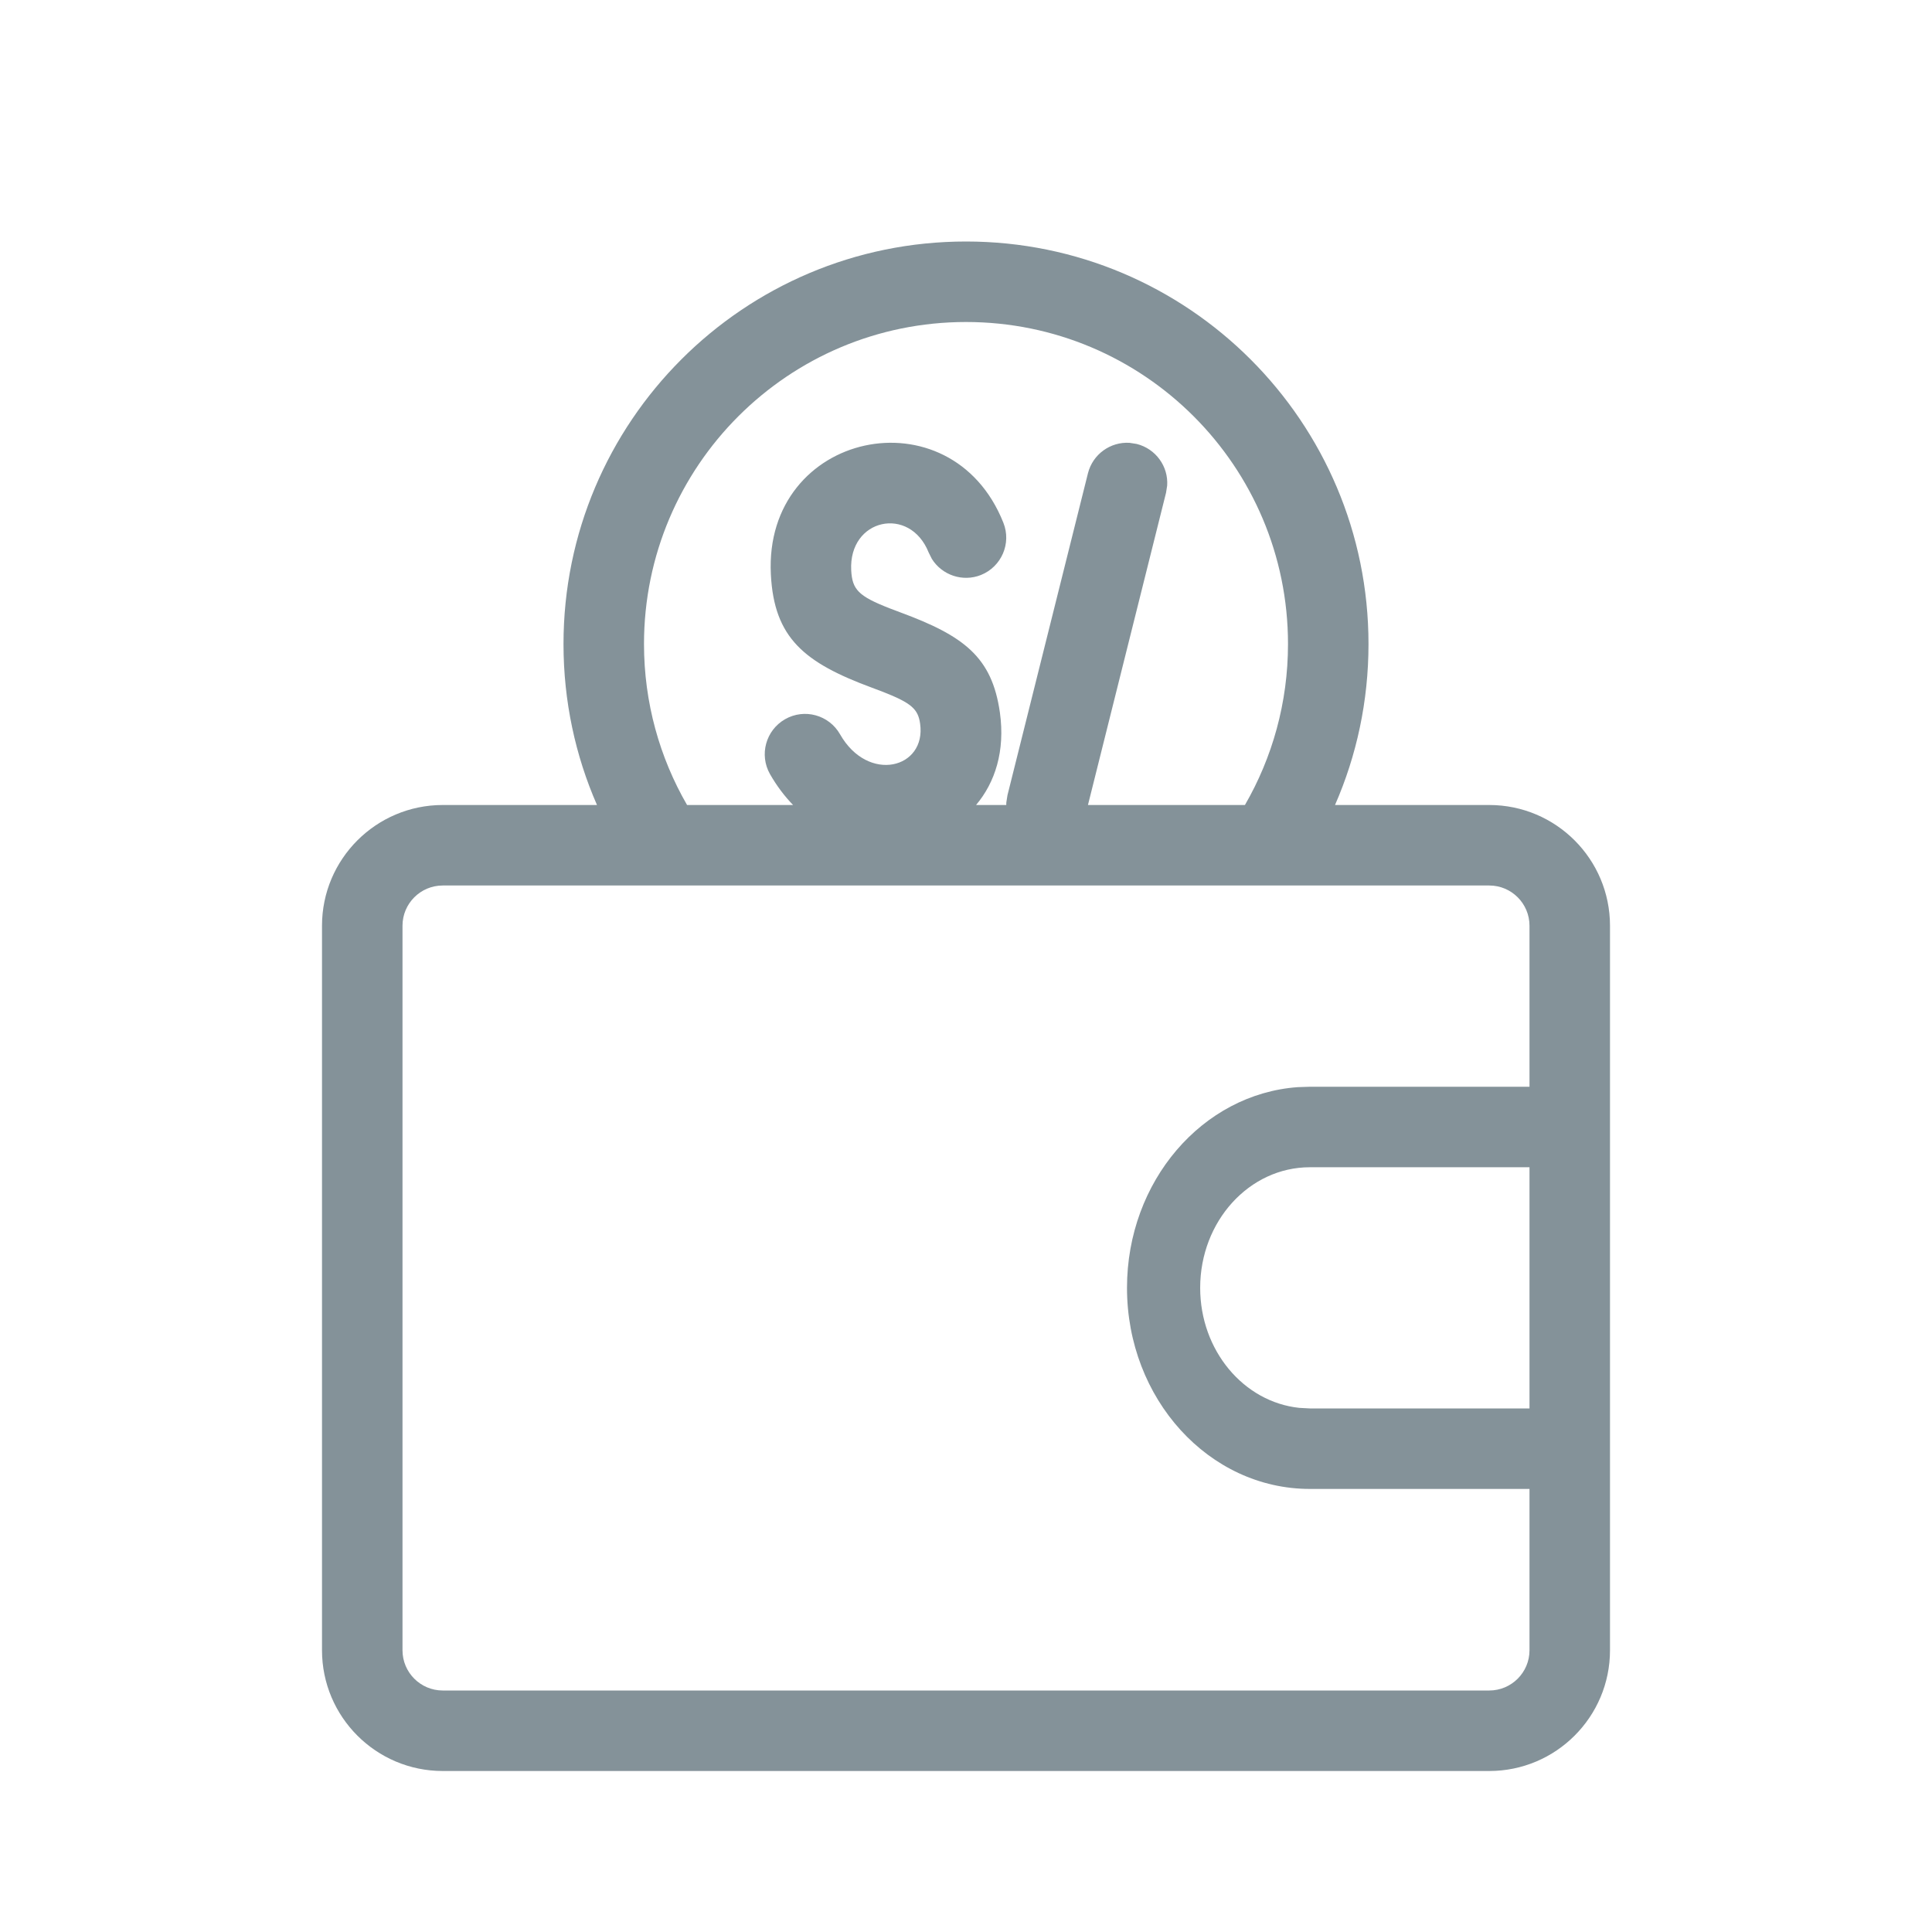 <svg width="24" height="24" viewBox="0 0 24 24" fill="none" xmlns="http://www.w3.org/2000/svg">
<g id="icon/wallet">
<path id="Combined Shape" fill-rule="evenodd" clip-rule="evenodd" d="M12 3C9.238 3 7 5.239 7 8C7 8.711 7.148 9.388 7.416 10H5.5C4.672 10 4 10.672 4 11.5V20.5C4 21.328 4.672 22 5.5 22H18.5C19.328 22 20 21.328 20 20.5V11.5C20 10.672 19.328 10 18.5 10H16.584C16.852 9.388 17 8.711 17 8C17 5.239 14.761 3 12 3ZM9.852 10H8.535C8.195 9.412 8 8.729 8 8C8 5.791 9.791 4 12 4C14.209 4 16 5.791 16 8C16 8.729 15.805 9.412 15.465 10H13.515L14.485 6.121L14.499 6.032C14.515 5.796 14.359 5.575 14.121 5.515L14.032 5.501C13.796 5.486 13.575 5.641 13.515 5.879L12.515 9.879L12.501 9.968C12.5 9.979 12.5 9.989 12.5 10H12.125C12.361 9.72 12.488 9.33 12.421 8.851C12.323 8.161 11.974 7.899 11.184 7.607L11.052 7.557C10.662 7.405 10.587 7.323 10.574 7.085C10.541 6.44 11.302 6.277 11.536 6.863L11.576 6.943C11.702 7.144 11.957 7.233 12.185 7.143C12.441 7.04 12.567 6.75 12.464 6.493C11.815 4.861 9.485 5.357 9.576 7.136C9.616 7.925 9.99 8.232 10.832 8.543L10.967 8.594C11.325 8.734 11.405 8.81 11.43 8.99C11.509 9.546 10.784 9.735 10.435 9.121C10.298 8.881 9.993 8.797 9.753 8.934C9.513 9.071 9.429 9.376 9.565 9.616C9.649 9.763 9.746 9.891 9.852 10ZM18.5 11H5.5C5.224 11 5 11.224 5 11.5V20.5C5 20.776 5.224 21 5.5 21H18.5C18.776 21 19 20.776 19 20.5V18.496H16.271C15.017 18.496 14 17.377 14 15.998C14 14.674 14.937 13.59 16.121 13.505L16.271 13.5H19V11.5C19 11.224 18.776 11 18.5 11ZM19 14.5H16.271C15.519 14.5 14.909 15.171 14.909 15.998C14.909 16.776 15.449 17.416 16.14 17.489L16.271 17.496H19V14.5Z" fill="#849299"/>
</g>
</svg>
